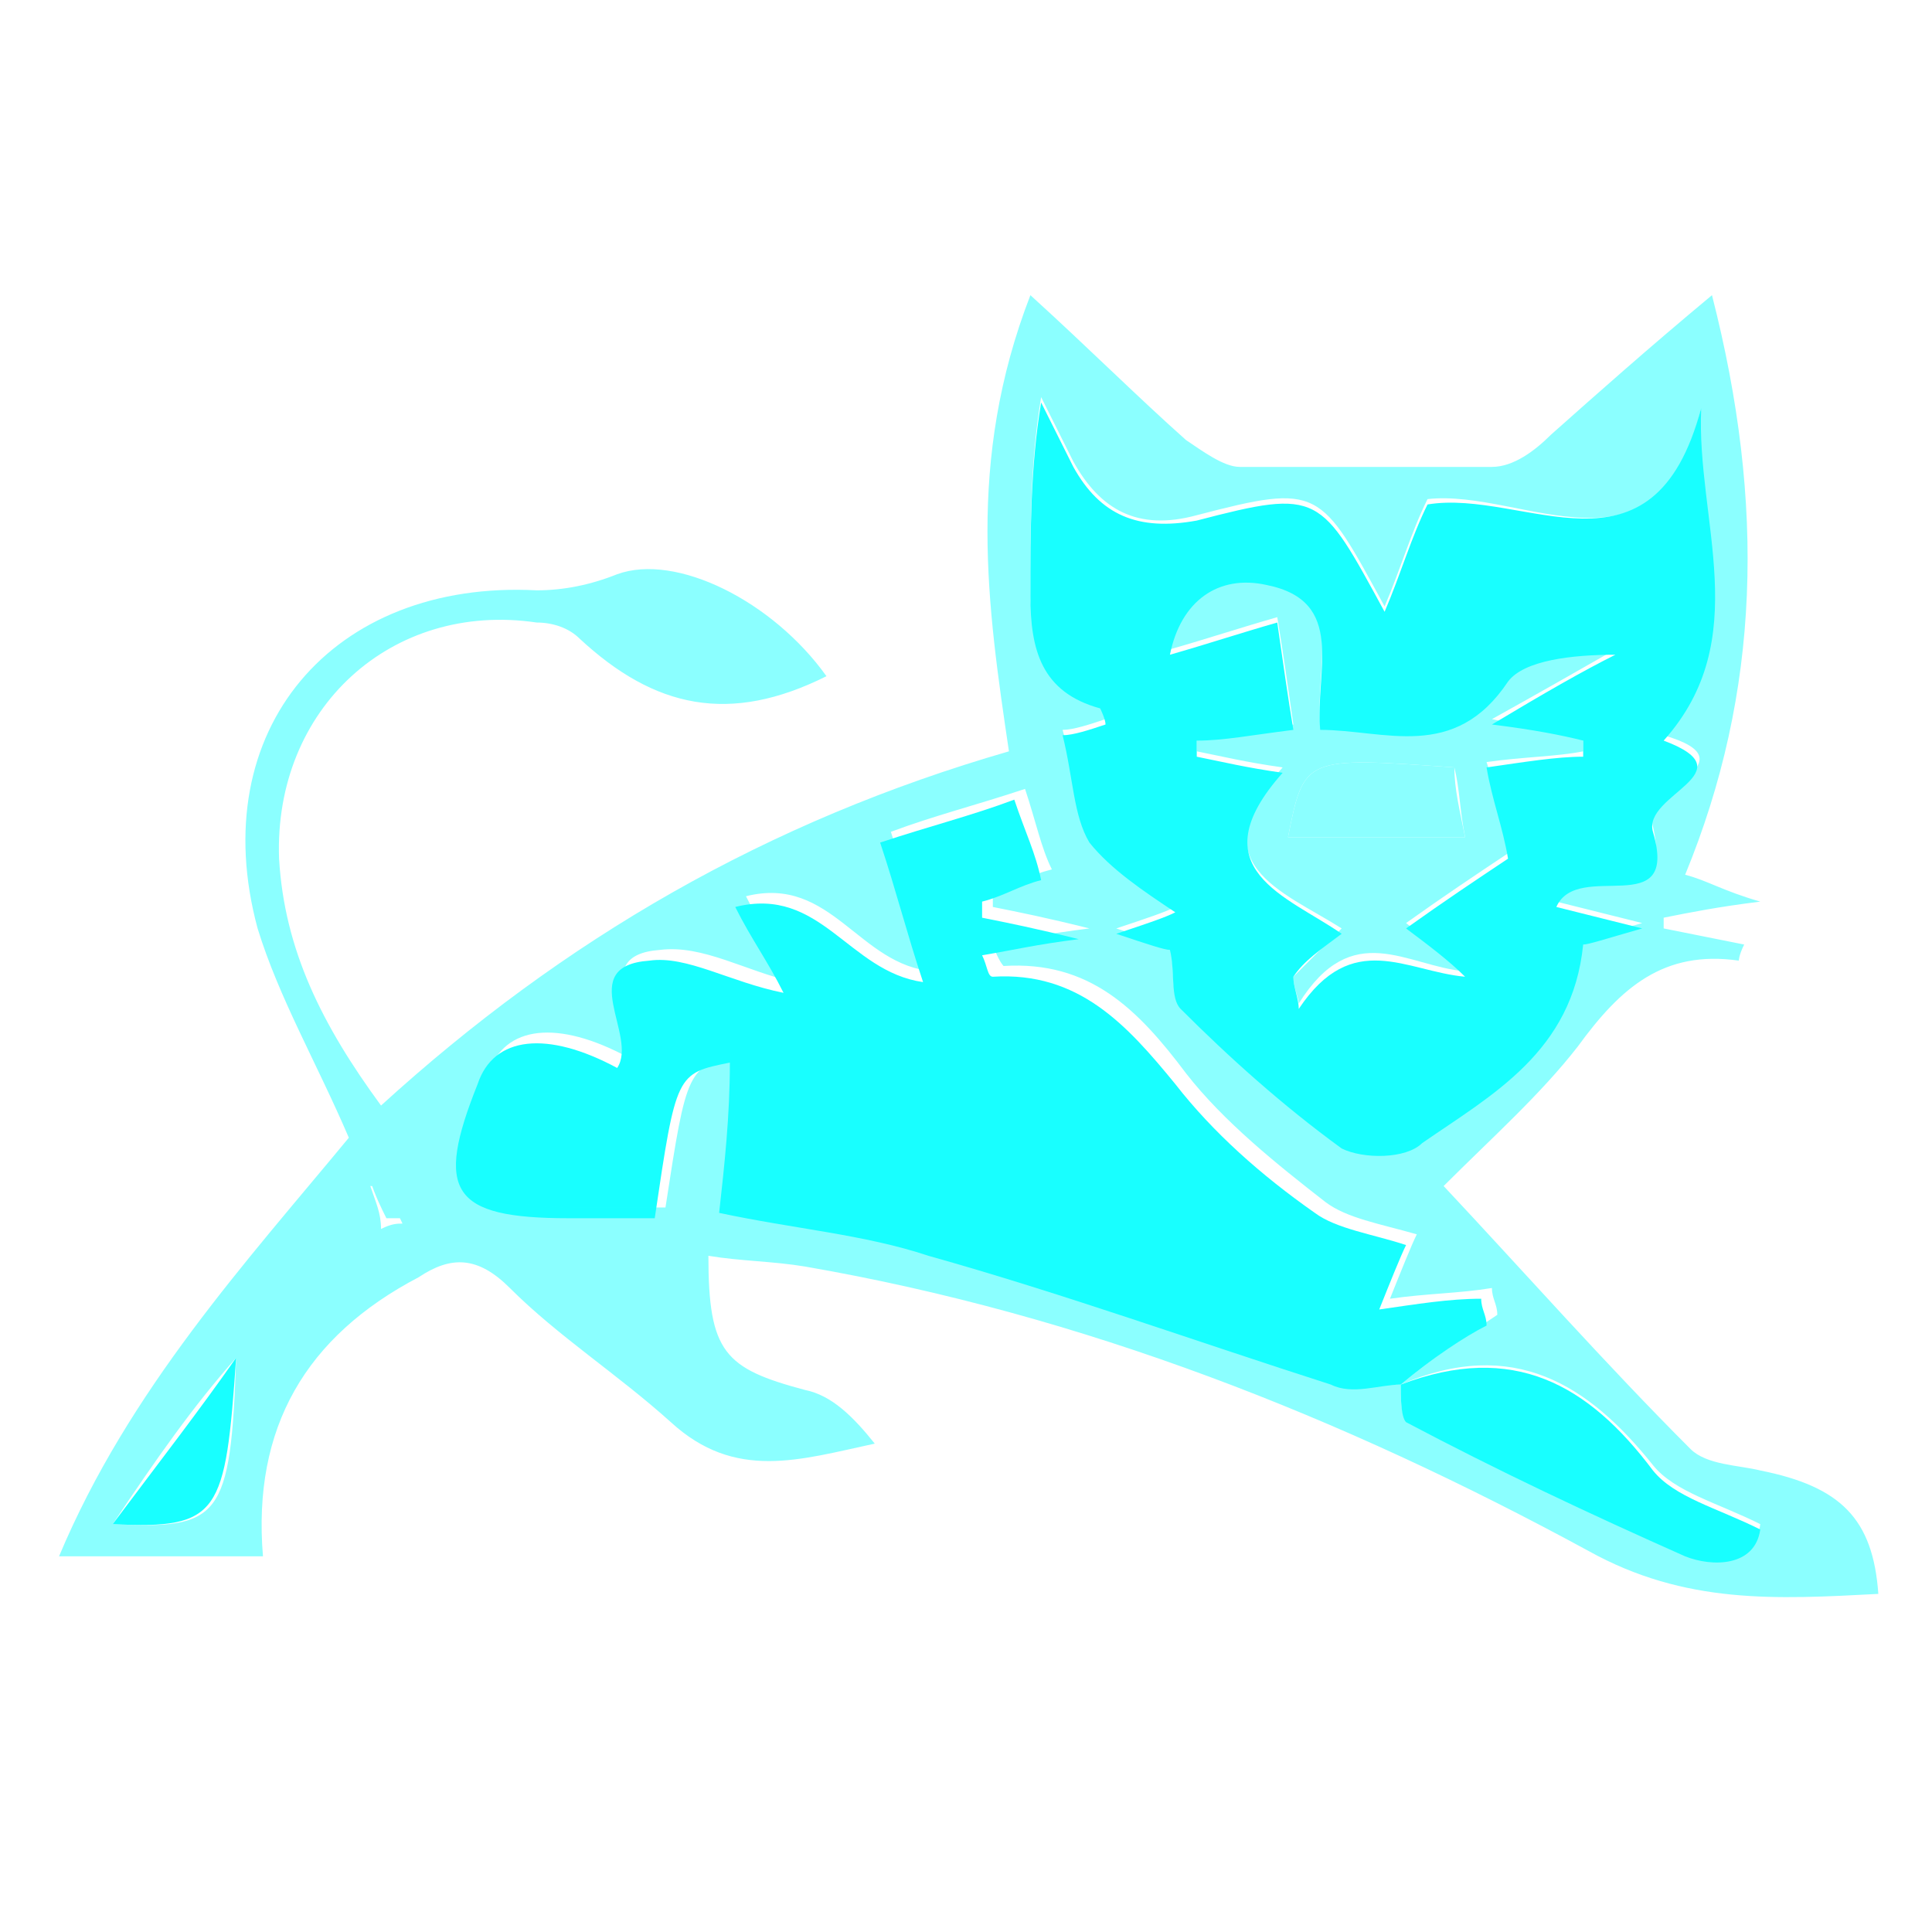 <?xml version="1.0" encoding="utf-8"?>
<!-- Generator: Adobe Illustrator 18.1.1, SVG Export Plug-In . SVG Version: 6.00 Build 0)  -->
<svg version="1.1" id="Слой_1" xmlns="http://www.w3.org/2000/svg" xmlns:xlink="http://www.w3.org/1999/xlink" x="0px" y="0px"
	 viewBox="0 0 36 36" enable-background="new 0 0 36 36" xml:space="preserve">
<g>
	<g>
		<path fill="#18FFFF" d="M31.7,7.6c-0.1,2.1,1,4.3-0.7,6.2c1.6,0.6-0.4,1-0.2,1.7c0.5,1.7-1.4,0.5-1.8,1.4c0.4,0.1,0.8,0.2,1.6,0.4
			c-0.7,0.2-1,0.3-1.1,0.3c-0.2,2-1.7,2.8-3,3.7c-0.3,0.3-1.1,0.3-1.5,0.1c-1.1-0.8-2.1-1.7-3-2.6c-0.2-0.2-0.1-0.7-0.2-1.1
			c-0.1,0-0.4-0.1-1-0.3c0.6-0.2,0.9-0.3,1.1-0.4c-0.6-0.4-1.2-0.8-1.6-1.3c-0.3-0.5-0.3-1.2-0.5-2c0.2,0,0.5-0.1,0.8-0.2
			c0-0.1-0.1-0.3-0.1-0.3c-1.1-0.3-1.3-1.1-1.3-2.1c0-1.2,0-2.4,0.2-3.6c0.2,0.4,0.4,0.8,0.6,1.2c0.5,0.9,1.2,1.2,2.3,1
			c2.3-0.6,2.3-0.5,3.5,1.7c0.3-0.7,0.5-1.4,0.8-2C28.4,9.1,30.8,11,31.7,7.6z M24.1,18.2c0,0.2,0.1,0.4,0.1,0.6
			c1-1.5,2-0.7,3.1-0.6c-0.3-0.3-0.7-0.6-1.1-0.9c0.7-0.5,1.3-0.9,1.9-1.3c-0.1-0.6-0.3-1.1-0.4-1.7c0.7-0.1,1.3-0.2,1.8-0.2
			c0-0.1,0-0.2,0-0.3c-0.4-0.1-0.9-0.2-1.7-0.3c1-0.6,1.7-1,2.3-1.3c-0.8,0-1.7,0.1-2,0.5c-1,1.5-2.3,0.9-3.5,0.9
			c-0.1-1.1,0.5-2.4-1-2.7c-0.9-0.2-1.6,0.3-1.8,1.3c0.7-0.2,1.3-0.4,2-0.6c0.1,0.7,0.2,1.4,0.3,2c-0.8,0.1-1.3,0.2-1.8,0.2
			c0,0.1,0,0.2,0,0.3c0.5,0.1,0.9,0.2,1.6,0.3c-1.6,1.8,0.1,2.3,1.1,3C24.6,17.7,24.3,17.9,24.1,18.2z"/>
		<path fill="#18FFFF" d="M26.1,25.8c-0.4,0-0.9,0.2-1.3,0c-2.5-0.8-5-1.7-7.5-2.4c-1.2-0.4-2.5-0.5-3.9-0.8
			c0.1-0.9,0.2-1.8,0.2-2.8c-1,0.2-1,0.2-1.4,2.9c-0.5,0-1.1,0-1.6,0c-2.2,0-2.5-0.5-1.7-2.5c0.3-0.9,1.3-1,2.6-0.3
			c0.4-0.6-0.8-1.9,0.6-2c0.7-0.1,1.5,0.4,2.5,0.6c-0.3-0.6-0.6-1-0.9-1.6c1.6-0.4,2.1,1.2,3.5,1.4c-0.3-0.9-0.5-1.7-0.8-2.6
			c0.9-0.3,1.7-0.5,2.5-0.8c0.2,0.6,0.4,1,0.5,1.5c-0.4,0.1-0.7,0.3-1.1,0.4c0,0.1,0,0.2,0,0.3c0.5,0.1,1,0.2,1.8,0.4
			c-0.8,0.1-1.2,0.2-1.8,0.3c0.1,0.2,0.1,0.4,0.2,0.4c1.6-0.1,2.5,0.9,3.4,2c0.7,0.9,1.6,1.7,2.6,2.4c0.4,0.3,1.1,0.4,1.7,0.6
			c-0.1,0.2-0.3,0.7-0.5,1.2c0.7-0.1,1.3-0.2,1.9-0.2c0,0.2,0.1,0.3,0.1,0.5C27.3,24.9,26.7,25.3,26.1,25.8
			C26.1,25.8,26.1,25.8,26.1,25.8z"/>
		<path fill="#18FFFF" d="M26.1,25.8C26.1,25.8,26.1,25.8,26.1,25.8c2.1-0.8,3.5,0,4.7,1.6c0.4,0.5,1.2,0.7,2,1.1
			c-0.1,0.7-0.9,0.7-1.4,0.5c-1.8-0.8-3.5-1.6-5.2-2.5C26.1,26.4,26.1,26,26.1,25.8z"/>
		<path fill="#18FFFF" d="M2.1,28.4c0.9-1.2,1.6-2.1,2.3-3.1C4.2,28.2,4.1,28.5,2.1,28.4z"/>
	</g>
	<g opacity="0.5">
		<path fill="#18FFFF" d="M19.2,5.5c1.1,1,2,1.9,2.9,2.7c0.3,0.2,0.7,0.5,1,0.5c1.6,0,3.1,0,4.7,0c0.4,0,0.8-0.3,1.1-0.6
			c0.9-0.8,1.8-1.6,3-2.6c1,3.9,0.9,7.4-0.5,10.8c0.4,0.1,0.7,0.3,1.4,0.5c-0.8,0.1-1.3,0.2-1.8,0.3c0,0.1,0,0.2,0,0.2
			c0.5,0.1,1,0.2,1.5,0.3c-0.1,0.2-0.1,0.3-0.1,0.3c-1.4-0.2-2.2,0.5-3,1.6c-0.7,0.9-1.6,1.7-2.5,2.6c1.5,1.6,3,3.3,4.6,4.9
			c0.3,0.3,0.9,0.3,1.3,0.4c1.5,0.3,2.1,0.9,2.2,2.3c-1.9,0.1-3.6,0.2-5.4-0.8c-4.6-2.5-9.4-4.4-14.6-5.3c-0.6-0.1-1.2-0.1-1.8-0.2
			c0,1.8,0.3,2.1,1.8,2.5c0.5,0.1,0.9,0.5,1.3,1c-1.4,0.3-2.6,0.7-3.8-0.4c-1-0.9-2.1-1.6-3-2.5c-0.6-0.6-1.1-0.6-1.7-0.2
			c-2.1,1.1-3.1,2.8-2.9,5.2c-1.2,0-2.4,0-3.8,0c1.3-3.1,3.5-5.5,5.4-7.8c-0.6-1.4-1.3-2.6-1.7-3.9c-1-3.7,1.4-6.5,5.2-6.3
			c0.5,0,1-0.1,1.5-0.3c1.1-0.4,2.9,0.5,3.9,1.9c-1.8,0.9-3.2,0.6-4.6-0.7c-0.2-0.2-0.5-0.3-0.8-0.3c-2.7-0.4-4.9,1.6-4.8,4.4
			c0.1,1.7,0.8,3.1,1.9,4.6c3.4-3.1,7.2-5.3,11.7-6.6C18.4,11.3,18,8.6,19.2,5.5z M7.5,22.8c-0.1-0.2-0.2-0.5-0.3-0.7
			c-0.1,0-0.2,0-0.3,0c0.1,0.3,0.2,0.5,0.2,0.8C7.3,22.8,7.4,22.8,7.5,22.8z M26.1,25.8c0,0.2,0,0.6,0.1,0.6
			c1.7,0.9,3.4,1.7,5.2,2.5c0.5,0.2,1.3,0.3,1.4-0.5c-0.8-0.4-1.6-0.6-2-1.1C29.6,25.8,28.2,24.9,26.1,25.8c0.6-0.5,1.2-0.9,1.8-1.3
			c0-0.2-0.1-0.3-0.1-0.5c-0.6,0.1-1.2,0.1-1.9,0.2c0.2-0.5,0.4-1,0.5-1.2c-0.7-0.2-1.3-0.3-1.7-0.6c-0.9-0.7-1.9-1.5-2.6-2.4
			c-0.9-1.2-1.8-2.1-3.4-2c0,0-0.1-0.1-0.2-0.4c0.5-0.1,1-0.2,1.8-0.3c-0.8-0.2-1.3-0.3-1.8-0.4c0-0.1,0-0.2,0-0.3
			c0.3-0.1,0.7-0.3,1.1-0.4c-0.2-0.4-0.3-0.9-0.5-1.5c-0.9,0.3-1.7,0.5-2.5,0.8c0.3,0.9,0.5,1.7,0.8,2.6c-1.4-0.1-1.9-1.8-3.5-1.4
			c0.3,0.6,0.6,1,0.9,1.6c-0.9-0.2-1.7-0.7-2.5-0.6c-1.4,0.1-0.2,1.4-0.6,2c-1.3-0.7-2.3-0.6-2.6,0.3c-0.8,2-0.4,2.5,1.7,2.5
			c0.6,0,1.1,0,1.6,0c0.4-2.6,0.4-2.6,1.4-2.9c-0.1,1-0.2,1.9-0.2,2.8c1.4,0.3,2.7,0.4,3.9,0.8c2.5,0.8,5,1.6,7.5,2.4
			C25.2,25.9,25.6,25.8,26.1,25.8z M31.7,7.6c-0.8,3.4-3.3,1.5-5.1,1.7c-0.3,0.6-0.5,1.3-0.8,2c-1.2-2.2-1.2-2.3-3.5-1.7
			c-1.1,0.3-1.8-0.1-2.3-1c-0.2-0.4-0.4-0.8-0.6-1.2c-0.2,1.2-0.2,2.4-0.2,3.6c0,1,0.3,1.8,1.3,2.1c0,0,0.1,0.1,0.1,0.3
			c-0.3,0.1-0.6,0.2-0.8,0.2c0.2,0.7,0.2,1.4,0.5,2c0.4,0.5,1,0.9,1.6,1.3c-0.2,0.1-0.5,0.2-1.1,0.4c0.6,0.2,0.9,0.3,1,0.3
			c0.1,0.5,0,0.9,0.2,1.1c1,0.9,1.9,1.9,3,2.6c0.3,0.2,1.1,0.1,1.5-0.1c1.3-0.9,2.8-1.7,3-3.7c0.1,0,0.4-0.1,1.1-0.3
			c-0.8-0.2-1.2-0.3-1.6-0.4c0.4-0.8,2.2,0.3,1.8-1.4c-0.2-0.7,1.9-1.2,0.2-1.7C32.6,11.9,31.5,9.7,31.7,7.6z M2.1,28.4
			c2,0.1,2.2-0.1,2.3-3.1C3.6,26.2,2.9,27.2,2.1,28.4z"/>
		<path fill="#18FFFF" d="M7.2,22c0.1,0.2,0.2,0.5,0.3,0.7l0,0c-0.1,0-0.2,0-0.3,0l0,0C7.1,22.5,7,22.3,6.9,22C7,22,7.1,22,7.2,22z"
			/>
		<path fill="#18FFFF" d="M7.5,22.8c-0.1,0-0.2,0-0.3,0c0,0,0,0,0,0C7.3,22.8,7.4,22.8,7.5,22.8L7.5,22.8z"/>
		<path fill="#18FFFF" d="M7.2,22c-0.1,0-0.2,0-0.3,0C7,22,7.1,22,7.2,22z"/>
		<path fill="#18FFFF" d="M24.1,18.2c0.3-0.3,0.5-0.5,0.9-0.9c-1.1-0.7-2.7-1.2-1.1-3c-0.7-0.1-1.1-0.2-1.6-0.3c0-0.1,0-0.2,0-0.3
			c0.5-0.1,1-0.1,1.8-0.2c-0.1-0.7-0.2-1.4-0.3-2c-0.7,0.2-1.3,0.4-2,0.6c0.2-0.9,0.9-1.4,1.8-1.3c1.5,0.3,0.9,1.6,1,2.7
			c1.2-0.1,2.5,0.6,3.5-0.9c0.3-0.5,1.2-0.6,2-0.5c-0.7,0.4-1.4,0.8-2.3,1.3c0.9,0.2,1.3,0.2,1.7,0.3c0,0.1,0,0.2,0,0.3
			c-0.5,0.1-1.1,0.1-1.8,0.2c0.2,0.6,0.3,1.1,0.4,1.7c-0.6,0.4-1.2,0.8-1.9,1.3c0.4,0.3,0.7,0.6,1.1,0.9c-1.1-0.1-2.1-1-3.1,0.6
			C24.2,18.6,24.1,18.4,24.1,18.2z M27.3,15.6c-0.1-0.5-0.1-0.9-0.2-1.3c-2.8-0.2-2.8-0.2-3.1,1.3C25,15.6,26.1,15.6,27.3,15.6z"/>
		<path fill="#18FFFF" d="M7.5,22.8c-0.1,0-0.2,0-0.3,0C7.3,22.8,7.4,22.8,7.5,22.8z"/>
		<path fill="#18FFFF" d="M27.3,15.6c-1.2,0-2.2,0-3.3,0c0.3-1.5,0.3-1.5,3.1-1.3C27.1,14.7,27.2,15.1,27.3,15.6z"/>
	</g>
</g>
<g>
</g>
<g>
</g>
<g>
</g>
<g>
</g>
<g>
</g>
<g>
</g>
</svg>
